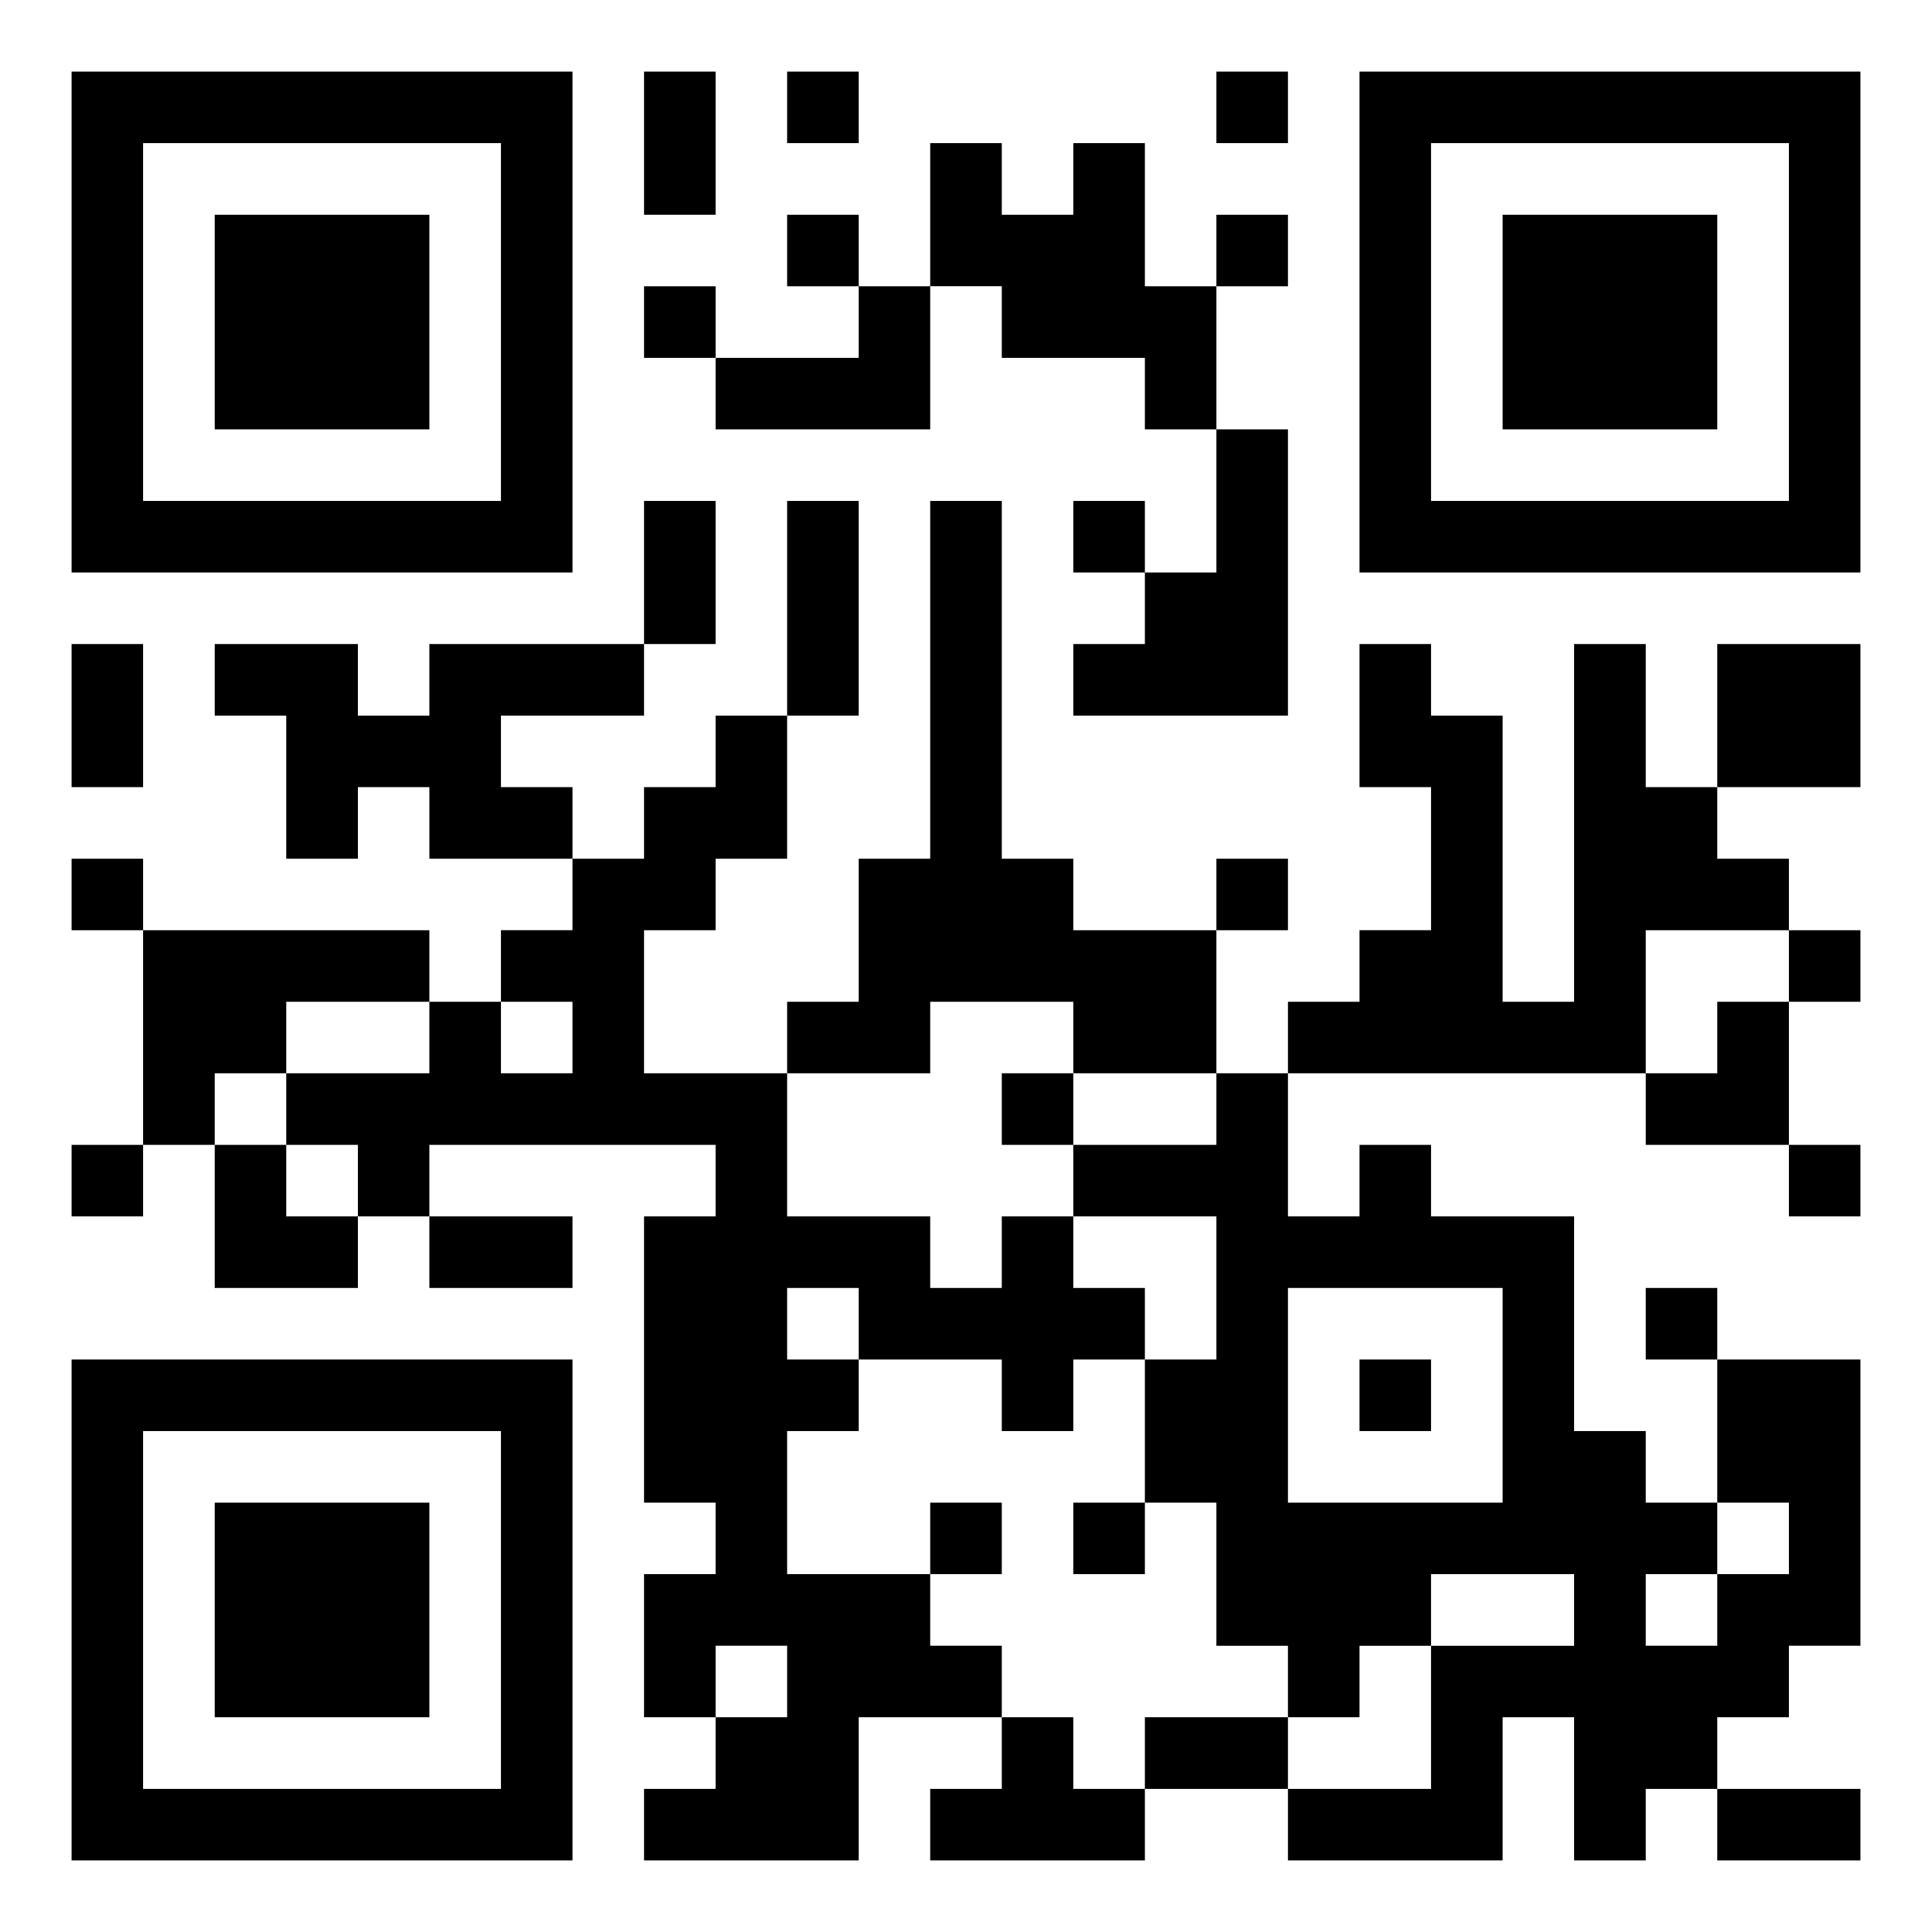<svg xmlns="http://www.w3.org/2000/svg" viewBox="0 0 27 27"><path d="M1 1h7v7h-7zM9 1h1v2h-1zM11 1h1v1h-1zM17 1h1v1h-1zM19 1h7v7h-7zM2 2v5h5v-5zM13 2h1v1h1v-1h1v2h1v2h-1v-1h-2v-1h-1zM20 2v5h5v-5zM3 3h3v3h-3zM11 3h1v1h-1zM17 3h1v1h-1zM21 3h3v3h-3zM9 4h1v1h-1zM12 4h1v2h-3v-1h2zM17 6h1v4h-3v-1h1v-1h1zM9 7h1v2h-1zM11 7h1v3h-1zM13 7h1v5h1v1h2v2h-2v-1h-2v1h-2v-1h1v-2h1zM15 7h1v1h-1zM1 9h1v2h-1zM3 9h2v1h1v-1h3v1h-2v1h1v1h-2v-1h-1v1h-1v-2h-1zM19 9h1v1h1v4h1v-5h1v2h1v1h1v1h-2v2h-5v-1h1v-1h1v-2h-1zM24 9h2v2h-2zM10 10h1v2h-1v1h-1v2h2v2h2v1h1v-1h1v1h1v1h-1v1h-1v-1h-2v-1h-1v1h1v1h-1v2h2v1h1v1h-2v2h-3v-1h1v-1h1v-1h-1v1h-1v-2h1v-1h-1v-4h1v-1h-4v1h-1v-1h-1v-1h2v-1h1v1h1v-1h-1v-1h1v-1h1v-1h1zM1 12h1v1h-1zM17 12h1v1h-1zM2 13h4v1h-2v1h-1v1h-1zM25 13h1v1h-1zM24 14h1v2h-2v-1h1zM14 15h1v1h-1zM17 15h1v2h1v-1h1v1h2v3h1v1h1v1h-1v1h1v-1h1v-1h-1v-2h2v4h-1v1h-1v1h-1v1h-1v-2h-1v2h-3v-1h2v-2h2v-1h-2v1h-1v1h-1v-1h-1v-2h-1v-2h1v-2h-2v-1h2zM1 16h1v1h-1zM3 16h1v1h1v1h-2zM25 16h1v1h-1zM6 17h2v1h-2zM18 18v3h3v-3zM23 18h1v1h-1zM1 19h7v7h-7zM19 19h1v1h-1zM2 20v5h5v-5zM3 21h3v3h-3zM13 21h1v1h-1zM15 21h1v1h-1zM14 24h1v1h1v1h-3v-1h1zM16 24h2v1h-2zM24 25h2v1h-2z"/></svg>